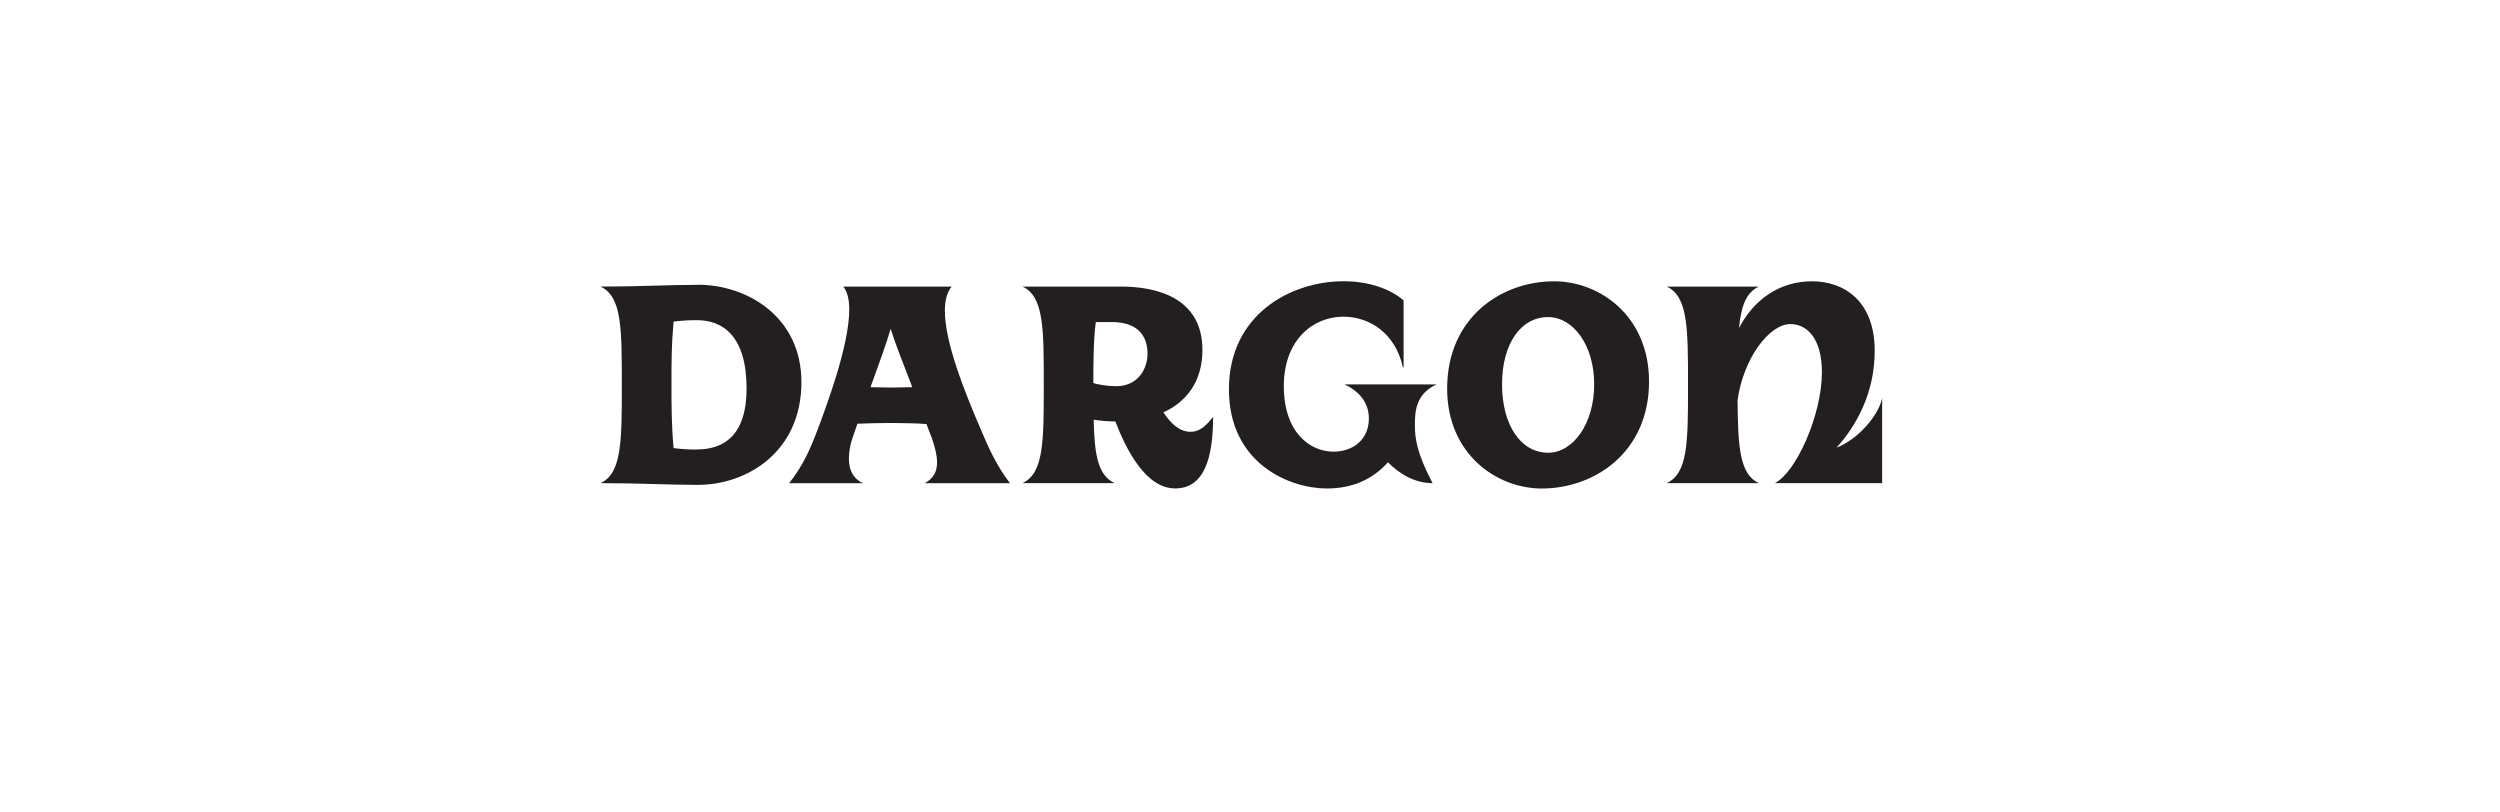 <svg width="277" height="90" viewBox="0 0 277 90" fill="none" xmlns="http://www.w3.org/2000/svg">
<path d="M203.478 49.615C205.674 47.18 207.717 43.572 207.717 38.861C207.717 33.364 204.343 31.167 200.769 31.167C197.195 31.167 194.333 33.17 192.683 36.345C192.916 33.91 193.468 32.419 194.879 31.753H184.676C187.032 32.851 187.032 36.345 187.032 42.662C187.032 48.978 187.032 52.432 184.676 53.531H194.879C192.762 52.552 192.563 49.564 192.523 44.346C193.149 39.754 196.017 35.907 198.373 35.907C200.257 35.907 201.867 37.557 201.867 41.245C201.867 46.031 198.965 52.392 196.649 53.531H208.542V44.113C208.149 45.956 206.033 48.586 203.478 49.61V49.615Z" fill="#231F20"/>
<path d="M77.337 31.56C74.042 31.56 70.821 31.753 66.542 31.753C68.898 32.852 68.898 36.345 68.898 42.622C68.898 48.899 68.898 52.432 66.542 53.531C70.821 53.531 74.036 53.724 77.337 53.724C82.714 53.724 88.797 50.111 88.797 42.343C88.797 35.042 82.714 31.548 77.337 31.548V31.56ZM77.223 49.809C76.318 49.809 75.573 49.769 74.634 49.65C74.4 47.061 74.4 44.898 74.4 42.622C74.4 39.873 74.4 38.229 74.634 35.634C75.579 35.515 76.324 35.475 77.223 35.475C80.165 35.475 82.72 37.319 82.72 43.049C82.72 48.267 80.171 49.798 77.223 49.798V49.809Z" fill="#231F20"/>
<path d="M159.166 42.588H148.963C151.319 43.686 151.672 45.376 151.672 46.355C151.672 48.711 149.908 50.043 147.745 50.043C145.156 50.043 142.248 47.926 142.248 42.782C142.248 37.637 145.503 35.088 148.843 35.088C151.706 35.088 154.614 36.892 155.439 40.699H155.518V33.279C153.908 31.907 151.478 31.162 148.883 31.162C142.959 31.162 136.165 34.889 136.165 43.134C136.165 51.38 142.914 54.123 147 54.123C149.788 54.123 152.024 53.178 153.788 51.221C155.086 52.552 156.81 53.536 158.733 53.536C156.969 50.202 156.77 48.512 156.77 47.141C156.77 45.689 156.81 43.686 159.166 42.588Z" fill="#231F20"/>
<path d="M104.691 34.428C104.691 33.329 104.924 32.385 105.437 31.759H93.43C93.902 32.311 94.096 33.21 94.096 34.308C94.096 38.274 91.586 44.983 90.408 48.085C89.856 49.536 88.917 51.732 87.426 53.542H95.626C94.409 52.99 94.056 51.892 94.056 50.793C94.056 49.968 94.249 49.143 94.448 48.557L95 46.947C95.979 46.907 97.356 46.867 98.728 46.867C100.179 46.867 101.67 46.907 102.654 46.986L103.24 48.517C103.593 49.536 103.826 50.441 103.826 51.226C103.826 52.205 103.473 52.99 102.455 53.542H111.912C110.501 51.738 109.517 49.576 108.891 48.085C106.774 43.219 104.691 37.882 104.691 34.428ZM98.728 42.941L96.451 42.901C97.316 40.505 98.215 38.075 98.688 36.425C99.08 37.757 100.059 40.272 101.083 42.901L98.728 42.941Z" fill="#231F20"/>
<path d="M172.197 31.167C166.347 31.167 160.344 35.167 160.344 43.06C160.344 50.321 165.841 54.128 170.82 54.128C176.67 54.128 182.713 50.128 182.713 42.275C182.713 34.974 177.216 31.167 172.197 31.167ZM171.531 50.162C168.51 50.162 166.427 47.1 166.427 42.588C166.427 38.075 168.51 35.133 171.531 35.133C174.28 35.133 176.636 38.195 176.636 42.588C176.636 46.981 174.28 50.162 171.531 50.162Z" fill="#231F20"/>
<path d="M131.931 47.846C130.674 47.846 129.695 46.901 128.91 45.689C131.385 44.551 133.229 42.354 133.229 38.781C133.229 32.931 128.05 31.753 124.243 31.753H113.295C115.651 32.851 115.651 36.345 115.651 42.622C115.651 48.898 115.651 52.432 113.295 53.53H123.498C121.654 52.665 121.262 50.429 121.182 46.503C121.927 46.622 122.752 46.696 123.578 46.696C124.835 49.951 126.992 54.117 130.213 54.117C133.433 54.117 134.412 50.742 134.412 46.19C133.786 46.975 133.041 47.84 131.937 47.84L131.931 47.846ZM123.652 42.787C122.707 42.787 121.535 42.593 121.142 42.434C121.142 40.71 121.142 37.682 121.415 35.685H123.219C125.968 35.685 127.146 37.136 127.146 39.179C127.146 40.829 126.127 42.792 123.652 42.792V42.787Z" fill="#231F20"/>
</svg>
